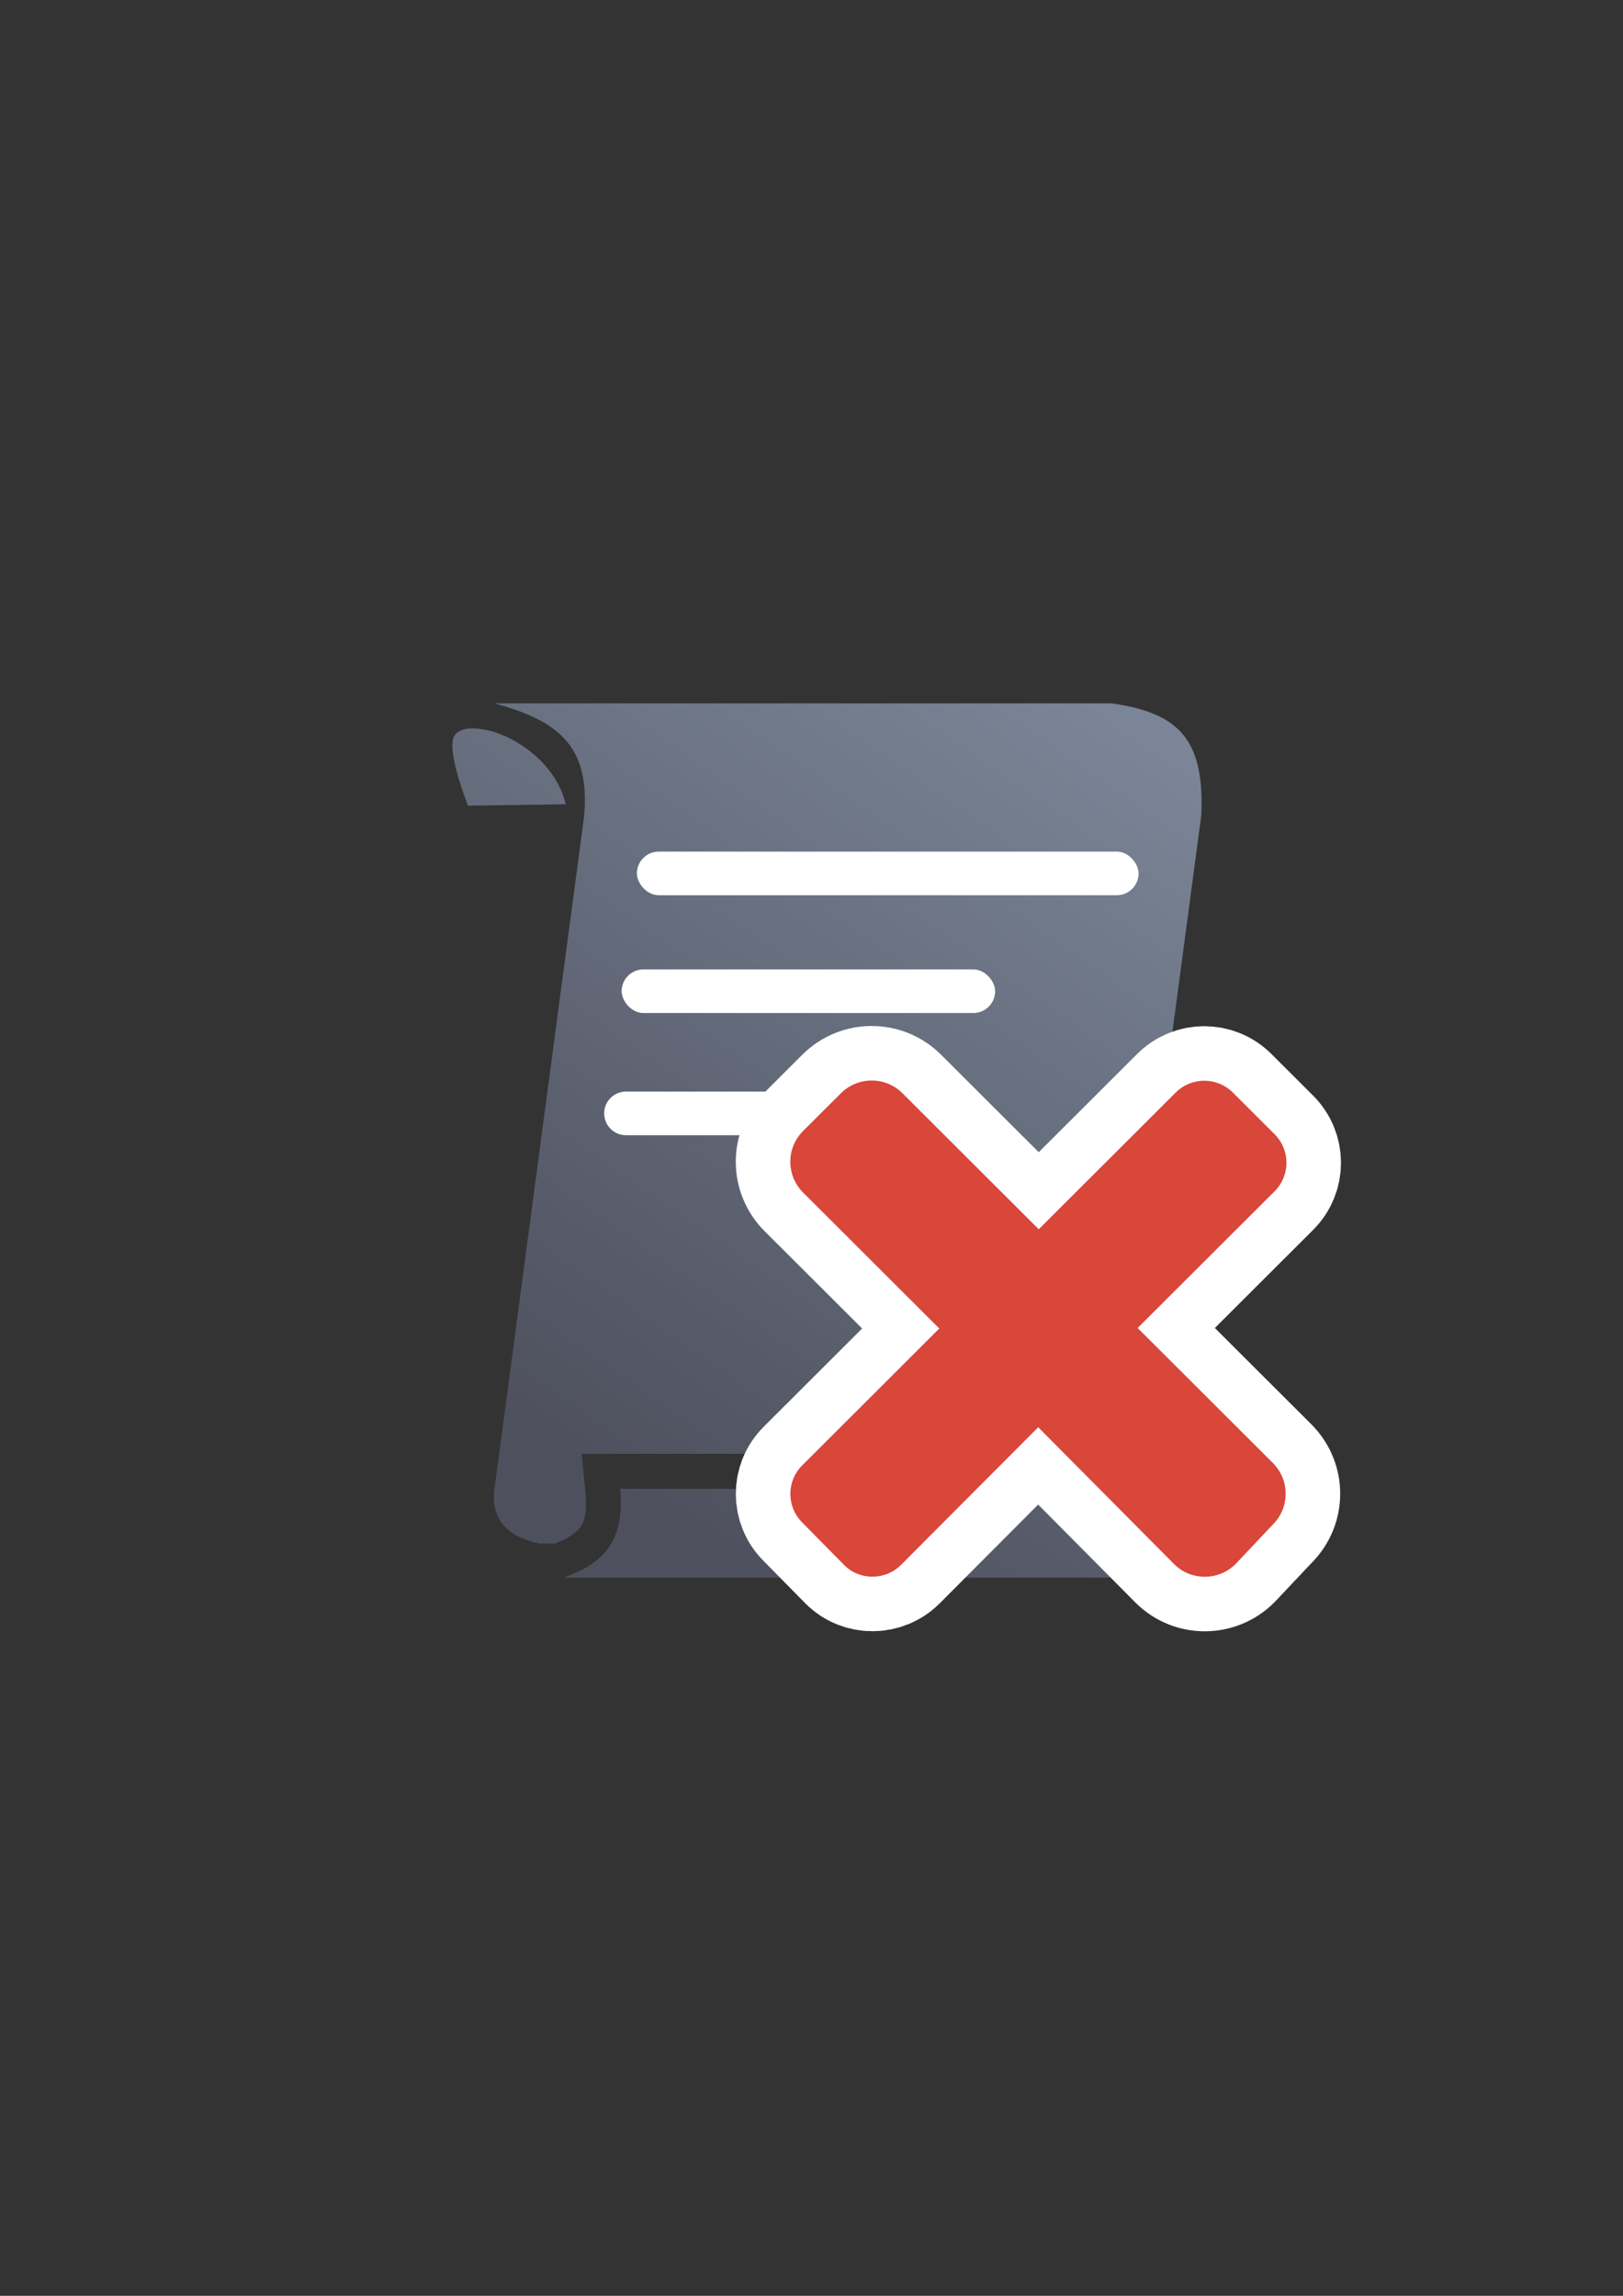 <?xml version="1.0" encoding="UTF-8" standalone="no"?>
<!-- Created with Inkscape (http://www.inkscape.org/) -->

<svg
   xmlns:dc="http://purl.org/dc/elements/1.1/"
   xmlns:cc="http://creativecommons.org/ns#"
   xmlns:rdf="http://www.w3.org/1999/02/22-rdf-syntax-ns#"
   xmlns:svg="http://www.w3.org/2000/svg"
   xmlns="http://www.w3.org/2000/svg"
   xmlns:xlink="http://www.w3.org/1999/xlink"
   xmlns:sodipodi="http://sodipodi.sourceforge.net/DTD/sodipodi-0.dtd"
   xmlns:inkscape="http://www.inkscape.org/namespaces/inkscape"
   width="210mm"
   height="297mm"
   viewBox="0 0 744.094 1052.362"
   id="svg2"
   version="1.1"
   inkscape:version="0.91 r13725"
   inkscape:export-xdpi="4"
   inkscape:export-ydpi="4"
   sodipodi:docname="script-false.svg">
  <rect x="0" y="0" width="744.094" height="1052.362" fill="#333333" stroke="none"/>
  <defs
     id="defs4">
    <linearGradient
       inkscape:collect="always"
       id="linearGradient4194">
      <stop
         style="stop-color:#4e505d;stop-opacity:1;"
         offset="0"
         id="stop4196" />
      <stop
         style="stop-color:#7a8597;stop-opacity:1"
         offset="1"
         id="stop4198" />
    </linearGradient>
    <linearGradient
       id="linearGradient2224">
      <stop
         id="stop2226"
         offset="0"
         style="stop-color:#7c7c7c;stop-opacity:1;" />
      <stop
         id="stop2228"
         offset="1"
         style="stop-color:#b8b8b8;stop-opacity:1;" />
    </linearGradient>
    <linearGradient
       id="linearGradient15218">
      <stop
         id="stop15220"
         offset="0"
         style="stop-color:#eeeeef;stop-opacity:1;" />
      <stop
         id="stop2736"
         offset="0.599"
         style="stop-color:#d3d7cf;stop-opacity:1;" />
      <stop
         id="stop2738"
         offset="0.828"
         style="stop-color:#ffffff;stop-opacity:1;" />
      <stop
         id="stop15222"
         offset="1"
         style="stop-color:#d3d7cf;stop-opacity:1;" />
    </linearGradient>
    <pattern
       y="0"
       x="0"
       height="6"
       width="6"
       patternUnits="userSpaceOnUse"
       id="EMFhbasepattern" />
    <pattern
       y="0"
       x="0"
       height="6"
       width="6"
       patternUnits="userSpaceOnUse"
       id="EMFhbasepattern-5" />
    <linearGradient
       inkscape:collect="always"
       xlink:href="#linearGradient4194"
       id="linearGradient4200"
       x1="262"
       y1="668.362"
       x2="502"
       y2="322.362"
       gradientUnits="userSpaceOnUse" />
  </defs>
  <sodipodi:namedview
     id="base"
     pagecolor="#ffffff"
     bordercolor="#666666"
     borderopacity="1.0"
     inkscape:pageopacity="0.0"
     inkscape:pageshadow="2"
     inkscape:zoom="0.35355339"
     inkscape:cx="-402.78671"
     inkscape:cy="216.33704"
     inkscape:document-units="px"
     inkscape:current-layer="layer1"
     showgrid="false"
     showguides="true"
     inkscape:guide-bbox="true"
     inkscape:window-width="1366"
     inkscape:window-height="721"
     inkscape:window-x="-4"
     inkscape:window-y="-4"
     inkscape:window-maximized="1">
    <sodipodi:guide
       position="560,730"
       orientation="0,1"
       id="guide3338" />
    <sodipodi:guide
       position="560,330"
       orientation="0,1"
       id="guide3340" />
    <sodipodi:guide
       position="190,475"
       orientation="1,0"
       id="guide3344" />
    <sodipodi:guide
       position="590,451"
       orientation="1,0"
       id="guide3346" />
    <inkscape:grid
       type="xygrid"
       id="grid3440" />
  </sodipodi:namedview>
  <g
     inkscape:label="Ebene 1"
     inkscape:groupmode="layer"
     id="layer1">
    <rect
       style="opacity:1;fill:none;fill-opacity:1;stroke:none;stroke-width:23;stroke-linecap:butt;stroke-linejoin:round;stroke-miterlimit:4;stroke-dasharray:none;stroke-opacity:1"
       id="rect4160"
       width="385.349"
       height="385.349"
       x="210.292"
       y="322.421" />
    <path
       style="fill:url(#linearGradient4200);fill-rule:evenodd;stroke:none;stroke-width:1px;stroke-linecap:butt;stroke-linejoin:miter;stroke-opacity:1;fill-opacity:1"
       d="M 226.693 322.42 C 256.218 330.444 270.52 342.106 267.842 373.857 L 226.779 681.828 L 226.693 681.828 C 224.866 695.71 231.752 704.268 247.268 707.549 L 254.391 707.549 C 260.148 705.308 263.695 703.022 265.561 700.631 C 267.573 698.052 269.376 694.342 268.383 683.975 L 266.701 666.408 L 511.734 666.408 L 550.74 373.857 C 552.389 338.907 540.341 326.678 509.592 322.42 L 226.693 322.42 z M 216.24 333.889 C 213.064 333.944 210.022 334.732 208.424 337.113 C 204.163 343.463 214.58 369.309 214.58 369.309 L 259.363 368.66 C 255.46 351.683 239.613 339.771 227.207 335.74 C 227.207 335.74 221.535 333.797 216.24 333.889 z M 284.348 682.445 C 286.858 708.665 274.063 717.46 258.529 723.139 L 547.686 723.139 C 569.493 717.415 570.567 700.797 568.34 682.445 L 284.348 682.445 z "
       id="path4153" />
    <rect
       style="color:#000000;clip-rule:nonzero;display:inline;overflow:visible;visibility:visible;opacity:1;isolation:auto;mix-blend-mode:normal;color-interpolation:sRGB;color-interpolation-filters:linearRGB;solid-color:#000000;solid-opacity:1;fill:#ffffff;fill-opacity:1;fill-rule:nonzero;stroke:none;stroke-width:23;stroke-linecap:butt;stroke-linejoin:round;stroke-miterlimit:4;stroke-dasharray:none;stroke-dashoffset:0;stroke-opacity:1;color-rendering:auto;image-rendering:auto;shape-rendering:auto;text-rendering:auto;enable-background:accumulate"
       id="rect4202"
       width="230"
       height="20"
       x="292"
       y="390.362"
       ry="10" />
    <rect
       style="color:#000000;clip-rule:nonzero;display:inline;overflow:visible;visibility:visible;opacity:1;isolation:auto;mix-blend-mode:normal;color-interpolation:sRGB;color-interpolation-filters:linearRGB;solid-color:#000000;solid-opacity:1;fill:#ffffff;fill-opacity:1;fill-rule:nonzero;stroke:none;stroke-width:23;stroke-linecap:butt;stroke-linejoin:round;stroke-miterlimit:4;stroke-dasharray:none;stroke-dashoffset:0;stroke-opacity:1;color-rendering:auto;image-rendering:auto;shape-rendering:auto;text-rendering:auto;enable-background:accumulate"
       id="rect4202-2"
       width="171.23"
       height="20"
       x="285"
       y="444.362"
       ry="10" />
    <path
       style="color:#000000;clip-rule:nonzero;display:inline;overflow:visible;visibility:visible;opacity:1;isolation:auto;mix-blend-mode:normal;color-interpolation:sRGB;color-interpolation-filters:linearRGB;solid-color:#000000;solid-opacity:1;fill:#ffffff;fill-opacity:1;fill-rule:nonzero;stroke:none;stroke-width:23;stroke-linecap:butt;stroke-linejoin:round;stroke-miterlimit:4;stroke-dasharray:none;stroke-dashoffset:0;stroke-opacity:1;color-rendering:auto;image-rendering:auto;shape-rendering:auto;text-rendering:auto;enable-background:accumulate"
       d="M 287 500.361 C 281.46 500.361 277 504.821 277 510.361 C 277 515.901 281.46 520.361 287 520.361 L 341.176 520.361 C 343.126 513.661 346.722 507.357 351.969 502.121 L 353.732 500.361 L 287 500.361 z "
       id="rect4202-2-2" />
    <path
       sodipodi:nodetypes="cccscsccsssscscsccsccc"
       inkscape:connector-curvature="0"
       id="path4240"
       d="m 583.554,698.831 c 7.843,-7.828 7.837,-20.433 -0.01,-28.26 l -61.961,-61.84 62.77,-62.645 c 7.271,-7.257 7.265,-18.942 -0.01,-26.199 l -19.093,-19.055 c -7.271,-7.257 -18.98,-7.263 -26.251,-0.004 l -62.769,62.645 -62.432,-62.308 c -7.843,-7.827 -20.468,-7.827 -28.311,0 l -17.271,17.237 c -7.843,7.827 -7.843,20.427 0,28.254 l 62.432,62.308 -62.847,62.722 c -7.271,7.257 -7.265,18.942 0.004,26.199 l 19.093,19.38 c 7.209,7.318 18.98,7.263 26.251,0.004 l 62.848,-63.047 62.207,62.651 c 7.807,7.863 20.474,7.833 28.317,0.004 l 17.027,-18.048 z"
       style="opacity:1;fill:#d9463a;fill-opacity:1;stroke:#ffffff;stroke-width:50;stroke-linecap:square;stroke-linejoin:round;stroke-miterlimit:4;stroke-dasharray:none;stroke-opacity:1" />
    <path
       style="opacity:1;fill:#d9463a;fill-opacity:1;stroke:none;stroke-width:0;stroke-linecap:square;stroke-linejoin:round;stroke-miterlimit:4;stroke-dasharray:none;stroke-opacity:1"
       d="m 583.554,698.831 c 7.843,-7.828 7.837,-20.433 -0.01,-28.26 l -61.961,-61.84 62.77,-62.645 c 7.271,-7.257 7.265,-18.942 -0.01,-26.199 l -19.093,-19.055 c -7.271,-7.257 -18.98,-7.263 -26.251,-0.004 l -62.769,62.645 -62.432,-62.308 c -7.843,-7.827 -20.468,-7.827 -28.311,0 l -17.271,17.237 c -7.843,7.827 -7.843,20.427 0,28.254 l 62.432,62.308 -62.847,62.722 c -7.271,7.257 -7.265,18.942 0.004,26.199 l 19.093,19.38 c 7.209,7.318 18.98,7.263 26.251,0.004 l 62.848,-63.047 62.207,62.651 c 7.807,7.863 20.474,7.833 28.317,0.004 l 17.027,-18.048 z"
       id="rect4217"
       inkscape:connector-curvature="0"
       sodipodi:nodetypes="cccscsccsssscscsccsccc" />
  </g>
</svg>
